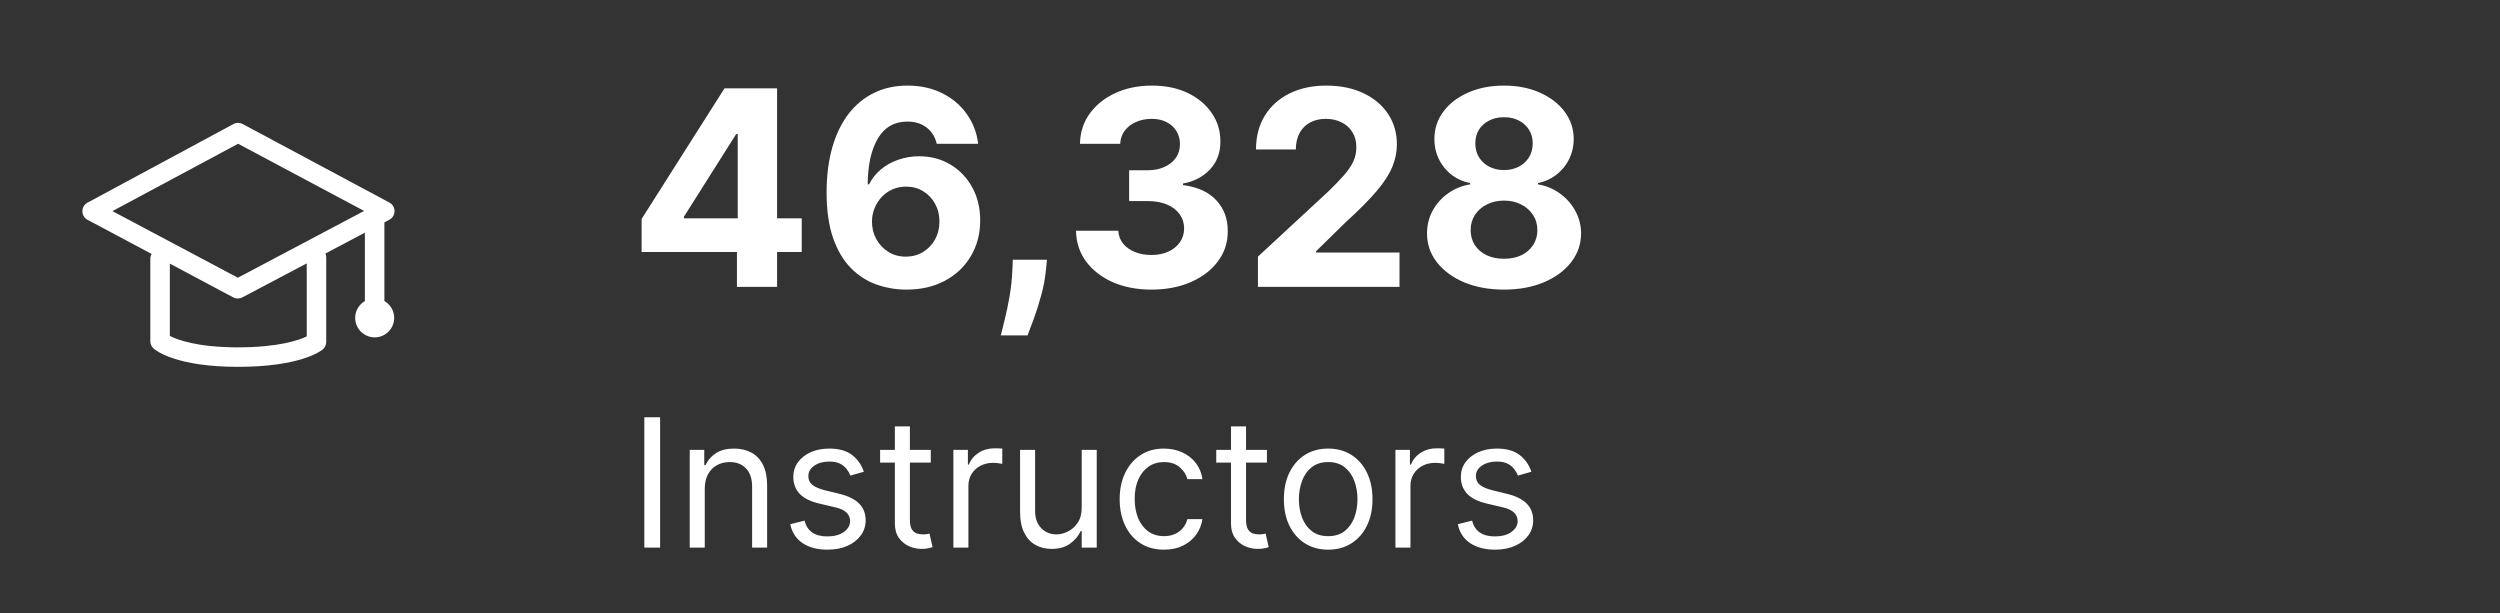 <svg width="163" height="40" viewBox="0 0 163 40" fill="none" xmlns="http://www.w3.org/2000/svg">
<rect x="0" y="0" width="163" height="40" fill="#333333" stroke="none"/>
<g clip-path="url(#clip0_17_2911)">
<path d="M25.062 19.627V14.498L25.382 14.329C25.59 14.221 25.721 14.007 25.723 13.772C25.726 13.538 25.599 13.321 25.393 13.209L15.827 8.09C15.636 7.985 15.405 7.986 15.212 8.092L5.698 13.217C5.496 13.33 5.371 13.544 5.372 13.776C5.373 14.009 5.501 14.221 5.706 14.332L9.886 16.557C9.834 16.65 9.801 16.755 9.801 16.869V22.249C9.801 22.339 9.82 22.428 9.857 22.51C9.894 22.591 9.947 22.665 10.014 22.724C10.152 22.847 11.474 23.918 15.513 23.918C19.539 23.918 20.896 22.906 21.037 22.79C21.185 22.67 21.27 22.489 21.27 22.298V16.779C21.27 16.69 21.252 16.605 21.219 16.528L23.79 15.17V19.631C23.413 19.851 23.157 20.256 23.157 20.724C23.157 21.426 23.727 21.996 24.429 21.996C25.131 21.996 25.701 21.426 25.701 20.724C25.701 20.253 25.442 19.847 25.062 19.627ZM19.999 21.933C19.499 22.174 18.176 22.647 15.513 22.647C12.833 22.647 11.541 22.143 11.073 21.901V17.189L15.202 19.387C15.295 19.437 15.398 19.463 15.504 19.463C15.606 19.464 15.707 19.439 15.798 19.391L19.999 17.172V21.933ZM15.509 18.107L7.33 13.765L15.523 9.374L23.741 13.752L15.509 18.107Z" fill="white"/>
</g>
<g clip-path="url(#clip1_17_2911)">
<path d="M41.834 16.429V14.274L47.239 5.758H49.098V8.742H47.998L44.59 14.134V14.236H52.272V16.429H41.834ZM48.048 18.705V15.772L48.099 14.817V5.758H50.666V18.705H48.048ZM59.065 18.882C58.399 18.878 57.756 18.766 57.137 18.547C56.521 18.328 55.969 17.972 55.48 17.479C54.991 16.986 54.604 16.332 54.317 15.519C54.035 14.706 53.893 13.707 53.893 12.522C53.898 11.435 54.022 10.463 54.266 9.608C54.515 8.748 54.869 8.019 55.328 7.42C55.792 6.822 56.346 6.367 56.991 6.055C57.636 5.739 58.359 5.581 59.16 5.581C60.024 5.581 60.787 5.749 61.448 6.086C62.11 6.419 62.641 6.872 63.041 7.446C63.446 8.019 63.691 8.662 63.775 9.374H61.075C60.97 8.923 60.749 8.569 60.411 8.312C60.074 8.055 59.657 7.926 59.16 7.926C58.317 7.926 57.676 8.293 57.238 9.026C56.804 9.759 56.582 10.756 56.574 12.017H56.663C56.856 11.633 57.118 11.306 57.446 11.037C57.779 10.763 58.157 10.554 58.578 10.411C59.004 10.263 59.453 10.189 59.925 10.189C60.692 10.189 61.375 10.371 61.973 10.733C62.572 11.091 63.044 11.585 63.389 12.213C63.735 12.841 63.908 13.559 63.908 14.368C63.908 15.245 63.703 16.025 63.294 16.707C62.89 17.39 62.323 17.926 61.594 18.313C60.869 18.697 60.026 18.887 59.065 18.882ZM59.052 16.733C59.474 16.733 59.851 16.632 60.184 16.429C60.517 16.227 60.778 15.953 60.968 15.607C61.157 15.262 61.252 14.874 61.252 14.444C61.252 14.014 61.157 13.629 60.968 13.287C60.782 12.946 60.525 12.674 60.197 12.472C59.868 12.269 59.493 12.168 59.071 12.168C58.755 12.168 58.462 12.227 58.192 12.345C57.927 12.463 57.693 12.628 57.491 12.838C57.293 13.049 57.137 13.294 57.023 13.572C56.909 13.846 56.852 14.139 56.852 14.45C56.852 14.868 56.947 15.249 57.137 15.595C57.331 15.94 57.592 16.216 57.921 16.423C58.254 16.63 58.631 16.733 59.052 16.733ZM68.262 16.935L68.192 17.631C68.138 18.187 68.032 18.741 67.876 19.293C67.725 19.85 67.564 20.353 67.396 20.804C67.231 21.255 67.099 21.609 66.998 21.866H65.253C65.316 21.618 65.402 21.27 65.512 20.823C65.621 20.381 65.725 19.883 65.822 19.331C65.919 18.779 65.98 18.216 66.005 17.643L66.037 16.935H68.262ZM75.068 18.882C74.124 18.882 73.283 18.72 72.545 18.395C71.812 18.067 71.232 17.616 70.807 17.043C70.385 16.465 70.168 15.799 70.156 15.045H72.912C72.929 15.361 73.032 15.639 73.222 15.879C73.416 16.115 73.673 16.299 73.993 16.429C74.313 16.56 74.674 16.625 75.074 16.625C75.491 16.625 75.86 16.552 76.18 16.404C76.501 16.256 76.752 16.052 76.933 15.791C77.114 15.53 77.205 15.228 77.205 14.887C77.205 14.541 77.108 14.236 76.914 13.97C76.724 13.7 76.45 13.489 76.092 13.338C75.738 13.186 75.317 13.11 74.828 13.11H73.62V11.1H74.828C75.241 11.1 75.605 11.028 75.921 10.885C76.242 10.742 76.49 10.543 76.667 10.29C76.844 10.033 76.933 9.734 76.933 9.393C76.933 9.068 76.855 8.784 76.699 8.539C76.547 8.291 76.332 8.097 76.054 7.958C75.78 7.819 75.46 7.749 75.093 7.749C74.722 7.749 74.383 7.816 74.075 7.951C73.768 8.082 73.521 8.27 73.336 8.514C73.15 8.758 73.051 9.045 73.038 9.374H70.415C70.427 8.628 70.64 7.97 71.053 7.401C71.466 6.832 72.023 6.388 72.722 6.067C73.426 5.743 74.221 5.581 75.106 5.581C75.999 5.581 76.781 5.743 77.451 6.067C78.121 6.392 78.642 6.83 79.013 7.382C79.388 7.93 79.573 8.546 79.569 9.228C79.573 9.953 79.348 10.558 78.893 11.043C78.442 11.528 77.854 11.835 77.129 11.966V12.067C78.081 12.189 78.806 12.52 79.304 13.06C79.805 13.595 80.054 14.265 80.05 15.07C80.054 15.808 79.841 16.463 79.411 17.036C78.985 17.61 78.397 18.061 77.647 18.389C76.897 18.718 76.037 18.882 75.068 18.882ZM82.017 18.705V16.733L86.626 12.465C87.018 12.086 87.347 11.745 87.612 11.441C87.882 11.138 88.087 10.841 88.226 10.55C88.365 10.255 88.434 9.937 88.434 9.595C88.434 9.216 88.348 8.889 88.175 8.615C88.002 8.337 87.766 8.124 87.467 7.977C87.168 7.825 86.829 7.749 86.449 7.749C86.053 7.749 85.707 7.829 85.412 7.989C85.117 8.149 84.89 8.379 84.73 8.678C84.57 8.978 84.489 9.334 84.489 9.747H81.891C81.891 8.9 82.083 8.164 82.466 7.54C82.85 6.917 83.387 6.434 84.079 6.093C84.77 5.751 85.566 5.581 86.468 5.581C87.395 5.581 88.203 5.745 88.89 6.074C89.581 6.398 90.118 6.849 90.502 7.427C90.885 8.004 91.077 8.666 91.077 9.412C91.077 9.901 90.98 10.383 90.786 10.86C90.597 11.336 90.257 11.865 89.768 12.446C89.279 13.024 88.59 13.717 87.701 14.526L85.811 16.379V16.467H91.248V18.705H82.017ZM98.061 18.882C97.088 18.882 96.222 18.724 95.463 18.408C94.709 18.088 94.117 17.652 93.686 17.099C93.257 16.547 93.042 15.921 93.042 15.222C93.042 14.682 93.164 14.187 93.408 13.736C93.657 13.281 93.994 12.904 94.42 12.604C94.846 12.301 95.322 12.107 95.849 12.023V11.934C95.157 11.795 94.597 11.46 94.167 10.929C93.737 10.394 93.522 9.772 93.522 9.064C93.522 8.394 93.718 7.798 94.11 7.275C94.502 6.748 95.04 6.335 95.722 6.036C96.409 5.732 97.189 5.581 98.061 5.581C98.934 5.581 99.712 5.732 100.394 6.036C101.081 6.339 101.621 6.754 102.013 7.281C102.405 7.804 102.603 8.398 102.607 9.064C102.603 9.776 102.384 10.398 101.95 10.929C101.515 11.46 100.959 11.795 100.281 11.934V12.023C100.799 12.107 101.269 12.301 101.69 12.604C102.116 12.904 102.453 13.281 102.702 13.736C102.955 14.187 103.083 14.682 103.088 15.222C103.083 15.921 102.866 16.547 102.436 17.099C102.006 17.652 101.412 18.088 100.654 18.408C99.899 18.724 99.035 18.882 98.061 18.882ZM98.061 16.872C98.496 16.872 98.875 16.794 99.2 16.638C99.524 16.478 99.777 16.259 99.958 15.98C100.144 15.698 100.236 15.373 100.236 15.007C100.236 14.632 100.141 14.301 99.952 14.014C99.762 13.723 99.505 13.496 99.18 13.332C98.856 13.163 98.483 13.079 98.061 13.079C97.644 13.079 97.271 13.163 96.942 13.332C96.614 13.496 96.355 13.723 96.165 14.014C95.979 14.301 95.887 14.632 95.887 15.007C95.887 15.373 95.977 15.698 96.159 15.98C96.34 16.259 96.595 16.478 96.924 16.638C97.252 16.794 97.632 16.872 98.061 16.872ZM98.061 11.087C98.424 11.087 98.746 11.013 99.029 10.866C99.311 10.718 99.532 10.514 99.693 10.253C99.853 9.991 99.933 9.69 99.933 9.349C99.933 9.011 99.853 8.716 99.693 8.463C99.532 8.206 99.313 8.006 99.035 7.863C98.757 7.715 98.432 7.642 98.061 7.642C97.695 7.642 97.37 7.715 97.088 7.863C96.805 8.006 96.584 8.206 96.424 8.463C96.268 8.716 96.19 9.011 96.19 9.349C96.19 9.69 96.27 9.991 96.43 10.253C96.591 10.514 96.812 10.718 97.094 10.866C97.377 11.013 97.699 11.087 98.061 11.087Z" fill="white"/>
<path d="M43.039 27.205V35.705H42.01V27.205H43.039ZM45.95 31.87V35.705H44.97V29.33H45.917V30.326H46C46.149 30.002 46.376 29.742 46.68 29.546C46.985 29.346 47.378 29.247 47.859 29.247C48.291 29.247 48.669 29.335 48.992 29.512C49.316 29.687 49.568 29.952 49.748 30.309C49.928 30.664 50.017 31.112 50.017 31.654V35.705H49.038V31.721C49.038 31.22 48.908 30.83 48.648 30.55C48.388 30.268 48.031 30.127 47.577 30.127C47.264 30.127 46.985 30.195 46.739 30.33C46.495 30.466 46.303 30.664 46.161 30.924C46.02 31.184 45.95 31.499 45.95 31.87ZM56.324 30.758L55.444 31.007C55.388 30.86 55.307 30.718 55.199 30.579C55.093 30.438 54.95 30.322 54.767 30.23C54.584 30.139 54.35 30.094 54.066 30.094C53.675 30.094 53.35 30.183 53.09 30.363C52.833 30.541 52.704 30.766 52.704 31.04C52.704 31.283 52.793 31.476 52.97 31.617C53.147 31.758 53.423 31.876 53.8 31.97L54.746 32.202C55.316 32.34 55.741 32.552 56.02 32.837C56.3 33.119 56.44 33.483 56.44 33.929C56.44 34.294 56.334 34.621 56.124 34.908C55.917 35.196 55.626 35.423 55.253 35.589C54.879 35.755 54.445 35.838 53.949 35.838C53.299 35.838 52.761 35.697 52.335 35.415C51.908 35.133 51.639 34.72 51.525 34.178L52.455 33.945C52.544 34.288 52.711 34.546 52.957 34.718C53.206 34.889 53.531 34.975 53.933 34.975C54.389 34.975 54.752 34.878 55.02 34.684C55.291 34.488 55.427 34.253 55.427 33.979C55.427 33.757 55.349 33.572 55.194 33.422C55.039 33.27 54.802 33.157 54.481 33.082L53.418 32.833C52.834 32.695 52.405 32.48 52.131 32.19C51.86 31.896 51.724 31.53 51.724 31.09C51.724 30.73 51.825 30.412 52.028 30.135C52.232 29.858 52.51 29.641 52.862 29.483C53.216 29.326 53.617 29.247 54.066 29.247C54.696 29.247 55.192 29.385 55.551 29.662C55.914 29.939 56.171 30.304 56.324 30.758ZM60.687 29.33V30.16H57.383V29.33H60.687ZM58.346 27.802H59.325V33.879C59.325 34.156 59.366 34.363 59.446 34.502C59.529 34.637 59.634 34.728 59.761 34.776C59.891 34.82 60.028 34.842 60.172 34.842C60.28 34.842 60.369 34.836 60.438 34.825C60.507 34.812 60.562 34.8 60.604 34.792L60.803 35.672C60.737 35.697 60.644 35.722 60.525 35.747C60.406 35.775 60.255 35.788 60.073 35.788C59.796 35.788 59.525 35.729 59.259 35.61C58.996 35.491 58.778 35.31 58.603 35.066C58.432 34.823 58.346 34.516 58.346 34.145V27.802ZM62.16 35.705V29.33H63.107V30.293H63.173C63.289 29.977 63.5 29.721 63.804 29.525C64.109 29.328 64.452 29.23 64.834 29.23C64.905 29.23 64.995 29.232 65.103 29.234C65.211 29.237 65.293 29.241 65.348 29.247V30.243C65.315 30.235 65.239 30.222 65.12 30.206C65.004 30.186 64.88 30.177 64.751 30.177C64.441 30.177 64.164 30.242 63.92 30.372C63.68 30.499 63.489 30.676 63.347 30.903C63.209 31.127 63.14 31.383 63.14 31.671V35.705H62.16ZM70.527 33.099V29.33H71.507V35.705H70.527V34.626H70.461C70.311 34.95 70.079 35.225 69.763 35.452C69.448 35.676 69.05 35.788 68.568 35.788C68.17 35.788 67.815 35.701 67.505 35.527C67.196 35.35 66.952 35.084 66.775 34.73C66.598 34.373 66.509 33.923 66.509 33.381V29.33H67.489V33.315C67.489 33.779 67.619 34.15 67.879 34.427C68.142 34.704 68.477 34.842 68.883 34.842C69.127 34.842 69.375 34.78 69.626 34.655C69.881 34.531 70.094 34.34 70.266 34.082C70.44 33.825 70.527 33.497 70.527 33.099ZM75.891 35.838C75.293 35.838 74.779 35.697 74.347 35.415C73.915 35.133 73.583 34.744 73.351 34.248C73.118 33.753 73.002 33.187 73.002 32.551C73.002 31.903 73.121 31.332 73.359 30.837C73.6 30.338 73.935 29.95 74.364 29.67C74.795 29.388 75.299 29.247 75.874 29.247C76.323 29.247 76.727 29.33 77.086 29.496C77.446 29.662 77.741 29.894 77.971 30.193C78.2 30.492 78.343 30.841 78.398 31.239H77.418C77.344 30.949 77.178 30.691 76.92 30.467C76.666 30.24 76.323 30.127 75.891 30.127C75.509 30.127 75.174 30.226 74.886 30.426C74.602 30.622 74.379 30.9 74.218 31.26C74.061 31.617 73.982 32.036 73.982 32.518C73.982 33.01 74.059 33.439 74.214 33.804C74.372 34.17 74.593 34.453 74.878 34.655C75.166 34.857 75.504 34.958 75.891 34.958C76.145 34.958 76.377 34.914 76.584 34.825C76.792 34.737 76.967 34.609 77.111 34.444C77.255 34.278 77.358 34.078 77.418 33.846H78.398C78.343 34.222 78.206 34.561 77.987 34.863C77.771 35.162 77.485 35.4 77.128 35.577C76.774 35.751 76.361 35.838 75.891 35.838ZM82.603 29.33V30.16H79.299V29.33H82.603ZM80.262 27.802H81.241V33.879C81.241 34.156 81.281 34.363 81.362 34.502C81.445 34.637 81.55 34.728 81.677 34.776C81.807 34.82 81.944 34.842 82.088 34.842C82.196 34.842 82.284 34.836 82.354 34.825C82.423 34.812 82.478 34.8 82.52 34.792L82.719 35.672C82.653 35.697 82.56 35.722 82.441 35.747C82.322 35.775 82.171 35.788 81.988 35.788C81.712 35.788 81.441 35.729 81.175 35.61C80.912 35.491 80.693 35.31 80.519 35.066C80.347 34.823 80.262 34.516 80.262 34.145V27.802ZM86.598 35.838C86.022 35.838 85.517 35.701 85.083 35.427C84.651 35.153 84.314 34.77 84.07 34.278C83.829 33.785 83.709 33.209 83.709 32.551C83.709 31.887 83.829 31.307 84.07 30.812C84.314 30.316 84.651 29.932 85.083 29.658C85.517 29.384 86.022 29.247 86.598 29.247C87.173 29.247 87.677 29.384 88.109 29.658C88.543 29.932 88.881 30.316 89.121 30.812C89.365 31.307 89.487 31.887 89.487 32.551C89.487 33.209 89.365 33.785 89.121 34.278C88.881 34.77 88.543 35.153 88.109 35.427C87.677 35.701 87.173 35.838 86.598 35.838ZM86.598 34.958C87.035 34.958 87.395 34.846 87.677 34.622C87.959 34.398 88.168 34.103 88.304 33.738C88.439 33.373 88.507 32.977 88.507 32.551C88.507 32.125 88.439 31.728 88.304 31.36C88.168 30.991 87.959 30.694 87.677 30.467C87.395 30.24 87.035 30.127 86.598 30.127C86.16 30.127 85.801 30.24 85.519 30.467C85.236 30.694 85.027 30.991 84.892 31.36C84.756 31.728 84.688 32.125 84.688 32.551C84.688 32.977 84.756 33.373 84.892 33.738C85.027 34.103 85.236 34.398 85.519 34.622C85.801 34.846 86.16 34.958 86.598 34.958ZM90.982 35.705V29.33H91.928V30.293H91.995C92.111 29.977 92.321 29.721 92.626 29.525C92.93 29.328 93.273 29.23 93.655 29.23C93.727 29.23 93.817 29.232 93.925 29.234C94.033 29.237 94.114 29.241 94.17 29.247V30.243C94.136 30.235 94.06 30.222 93.941 30.206C93.825 30.186 93.702 30.177 93.572 30.177C93.262 30.177 92.985 30.242 92.742 30.372C92.501 30.499 92.31 30.676 92.169 30.903C92.031 31.127 91.962 31.383 91.962 31.671V35.705H90.982ZM99.847 30.758L98.967 31.007C98.912 30.86 98.83 30.718 98.722 30.579C98.617 30.438 98.473 30.322 98.29 30.23C98.108 30.139 97.874 30.094 97.589 30.094C97.199 30.094 96.874 30.183 96.613 30.363C96.356 30.541 96.227 30.766 96.227 31.04C96.227 31.283 96.316 31.476 96.493 31.617C96.67 31.758 96.947 31.876 97.323 31.97L98.269 32.202C98.84 32.34 99.264 32.552 99.544 32.837C99.823 33.119 99.963 33.483 99.963 33.929C99.963 34.294 99.858 34.621 99.648 34.908C99.44 35.196 99.15 35.423 98.776 35.589C98.402 35.755 97.968 35.838 97.473 35.838C96.822 35.838 96.284 35.697 95.858 35.415C95.432 35.133 95.162 34.72 95.049 34.178L95.978 33.945C96.067 34.288 96.234 34.546 96.481 34.718C96.73 34.889 97.055 34.975 97.456 34.975C97.913 34.975 98.275 34.878 98.543 34.684C98.815 34.488 98.95 34.253 98.95 33.979C98.95 33.757 98.873 33.572 98.718 33.422C98.563 33.27 98.325 33.157 98.004 33.082L96.941 32.833C96.357 32.695 95.928 32.48 95.655 32.19C95.383 31.896 95.248 31.53 95.248 31.09C95.248 30.73 95.349 30.412 95.551 30.135C95.756 29.858 96.034 29.641 96.385 29.483C96.739 29.326 97.141 29.247 97.589 29.247C98.22 29.247 98.715 29.385 99.075 29.662C99.437 29.939 99.695 30.304 99.847 30.758Z" fill="white"/>
</g>
<defs>
<clipPath id="clip0_17_2911">
<rect width="20.346" height="20.346" fill="white" transform="translate(5.374 5.792)"/>
</clipPath>
<clipPath id="clip1_17_2911">
<rect width="121.443" height="39" fill="white" transform="translate(40.98 0.705)"/>
</clipPath>
</defs>
</svg>
